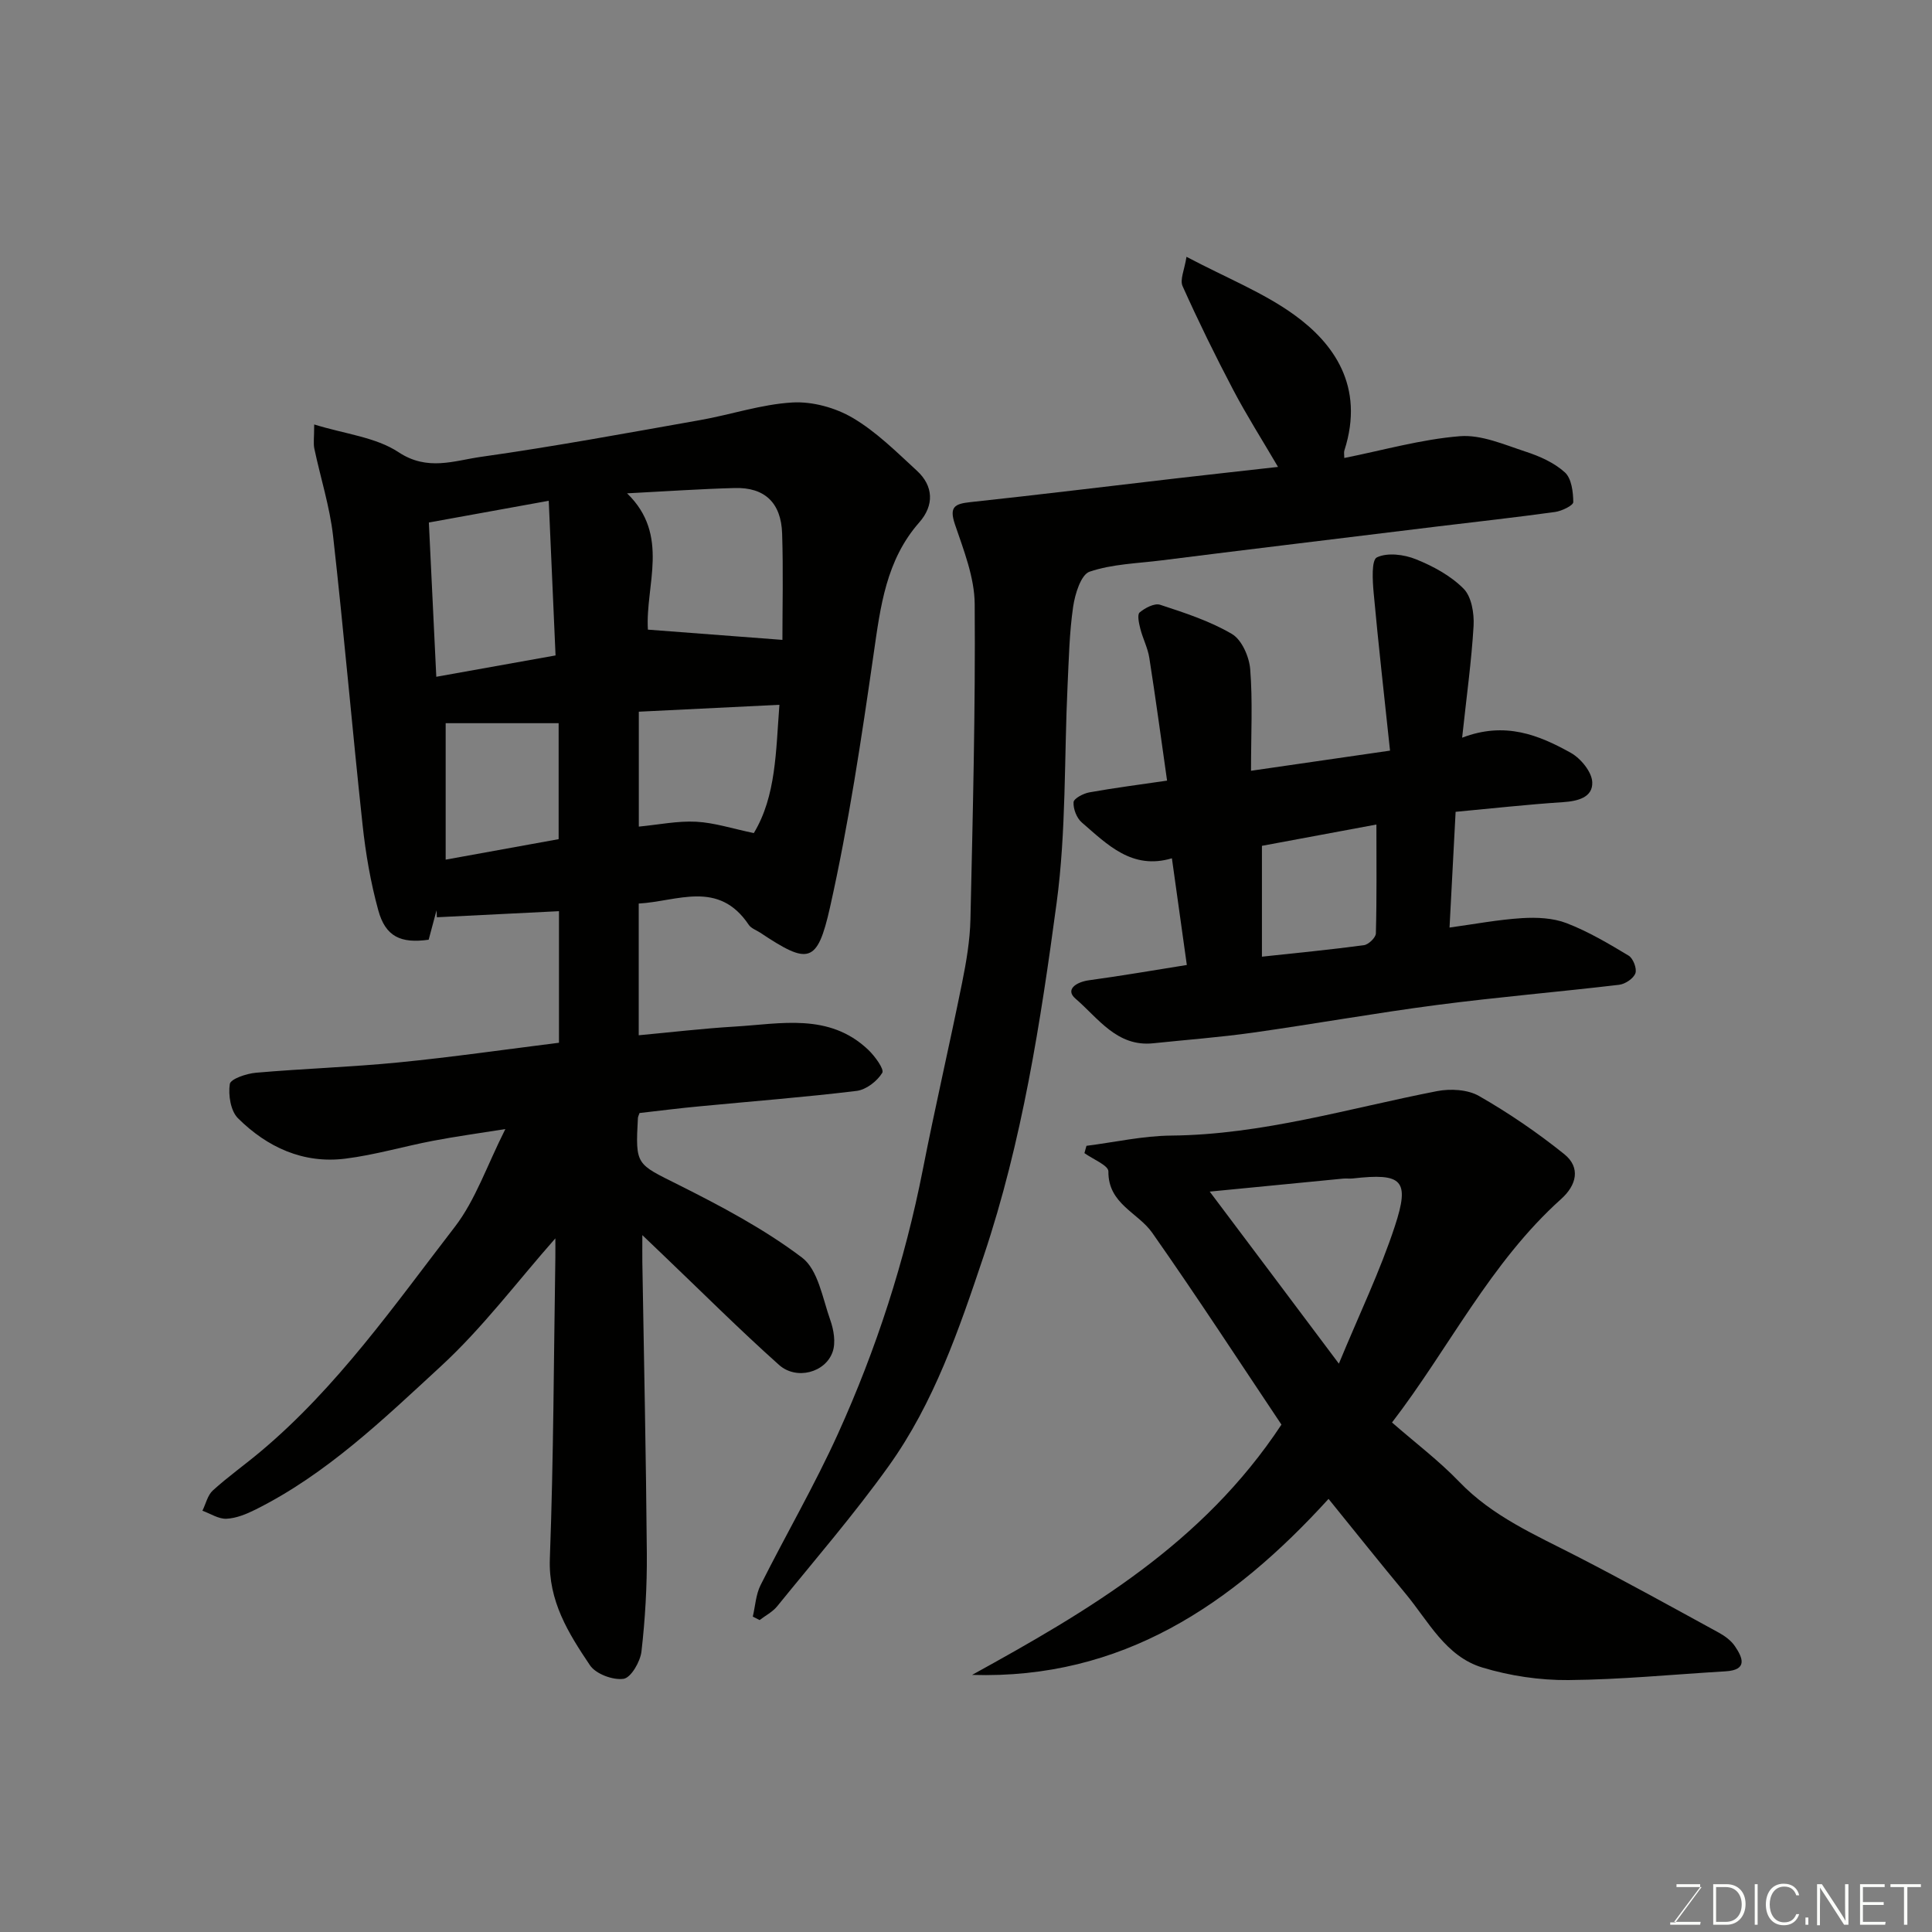 <svg enable-background="new 0 0 400 400" viewBox="0 0 400 400" xmlns="http://www.w3.org/2000/svg"><rect x="0" y="0" width="400" height="400" fill="#808080" stroke="none"/><path d="m132.41 230.44c-.15.45-.32.74-.34 1.05-.54 9.84-.33 9.43 8.4 13.81 8.85 4.44 17.73 9.14 25.58 15.07 3.33 2.52 4.25 8.42 5.85 12.93.72 2.03 1.16 4.65.49 6.58-1.48 4.3-7.5 5.92-11.1 2.71-8.21-7.33-16.01-15.13-23.98-22.74-1.17-1.12-2.34-2.24-4.32-4.13 0 2.48-.02 4.05 0 5.62.33 20.1.77 40.19.93 60.29.05 6.76-.34 13.56-1.11 20.28-.24 2.11-2.17 5.44-3.7 5.67-2.21.32-5.76-1-6.97-2.81-4.44-6.61-8.63-13.26-8.3-22.06.77-20.75.81-41.52 1.14-62.29.02-1.57 0-3.15 0-4.03-7.81 8.84-15.01 18.48-23.72 26.5-11.89 10.95-23.65 22.32-38.4 29.67-1.87.93-3.96 1.79-5.99 1.88-1.62.07-3.3-1.06-4.96-1.66.7-1.42 1.07-3.21 2.16-4.2 3.15-2.86 6.64-5.33 9.9-8.07 15.88-13.33 27.67-30.26 40.18-46.48 4.3-5.58 6.65-12.68 10.48-20.27-5.64.9-10.33 1.54-14.98 2.43-6.08 1.16-12.06 2.94-18.18 3.7-8.69 1.08-16.16-2.37-22.2-8.37-1.52-1.51-2.04-4.81-1.69-7.09.16-1.05 3.45-2.16 5.4-2.33 9.85-.86 19.74-1.17 29.58-2.14 11.05-1.09 22.04-2.68 33.17-4.07 0-9.46 0-18.55 0-27.24-8.59.43-16.93.85-25.28 1.26-.02-.48-.05-.96-.07-1.44-.54 2.04-1.09 4.07-1.63 6.09-5.78.82-8.94-.65-10.43-6.09-1.59-5.78-2.62-11.78-3.26-17.76-2.15-19.91-3.86-39.86-6.1-59.75-.69-6.1-2.61-12.05-3.88-18.08-.23-1.08-.03-2.26-.03-5 6.38 1.98 12.74 2.62 17.46 5.74 6 3.98 11.53 1.75 17.05.97 15.18-2.14 30.27-4.94 45.37-7.61 6.4-1.13 12.7-3.28 19.12-3.65 4.14-.24 8.9 1.07 12.5 3.19 4.89 2.88 9.06 7.05 13.29 10.94 3.44 3.16 3.6 7.16.49 10.69-6.89 7.83-8.04 17.42-9.45 27.21-2.53 17.58-5.16 35.2-9.04 52.51-2.64 11.75-4.51 11.84-14.43 5.24-.81-.54-1.89-.89-2.39-1.64-6.27-9.36-14.79-4.84-22.78-4.4v27.27c6.79-.63 13.27-1.4 19.77-1.79 9.59-.56 19.59-2.92 27.72 4.77 1.38 1.31 3.39 4.05 2.93 4.8-1.05 1.73-3.34 3.5-5.31 3.74-10.76 1.31-21.57 2.14-32.37 3.18-4.09.37-8.16.9-12.57 1.4zm-2.58-128.3c8.96 8.66 3.74 19.07 4.31 28.22 9.64.73 18.65 1.42 27.85 2.12 0-6.67.19-14.35-.06-22.02-.2-6.38-3.63-9.59-9.81-9.42-7.09.19-14.18.68-22.29 1.1zm-39.5 37.98c8.3-1.49 16.38-2.94 24.69-4.42-.47-10.71-.93-21.05-1.41-32.02-8.31 1.5-16.37 2.97-24.82 4.5.52 10.83 1.02 21.18 1.54 31.94zm41.93 7.23v23.79c4.16-.4 8.04-1.21 11.87-1.01 3.8.2 7.54 1.44 11.94 2.35 4.63-7.66 4.56-17 5.3-26.56-9.57.47-19.22.94-29.11 1.43zm-39.99 2.38v28.25c8.05-1.46 15.81-2.87 23.39-4.24 0-8.49 0-16.51 0-24.01-7.89 0-15.44 0-23.39 0z" fill="#010100"/><path d="m201.26 346.77c24.12-13.29 47.71-27.06 64.05-51.82-8.54-12.76-17.41-26.4-26.75-39.71-2.96-4.22-9.15-5.97-9.08-12.72.01-1.24-3.22-2.52-4.96-3.78.14-.5.28-1.01.42-1.51 5.85-.74 11.7-2.07 17.55-2.12 18.86-.18 36.75-5.64 55.01-9.2 2.78-.54 6.36-.35 8.71 1 6.17 3.53 12.11 7.59 17.65 12.04 3.45 2.77 2.55 6.43-.63 9.28-14.71 13.2-23.27 30.99-35.03 46.28 4.83 4.22 9.72 7.91 13.92 12.28 6.91 7.19 15.77 11 24.36 15.42 9.87 5.08 19.59 10.46 29.34 15.79 1.27.69 2.58 1.65 3.37 2.82 1.64 2.41 2.7 4.93-1.93 5.21-10.85.64-21.69 1.72-32.54 1.81-5.94.05-12.1-.87-17.79-2.59-7.63-2.3-11.19-9.61-15.94-15.32-5.23-6.29-10.32-12.68-15.93-19.6-19.94 21.91-42.82 37.4-73.8 36.44zm75.94-64.44c4.22-10.22 8.53-19.14 11.59-28.46 3.16-9.62 1.52-11.04-8.73-9.88-.66.07-1.34-.04-2 .03-9.1.88-18.2 1.77-27.6 2.69 8.59 11.41 17.16 22.85 26.74 35.62z" fill="#010100"/><path d="m245.65 53.17c8.36 4.41 15.95 7.41 22.36 12.05 7.96 5.76 14.64 14.66 10.33 28.04-.13.4-.02.87-.02 1.56 8.08-1.61 15.94-3.87 23.94-4.51 4.44-.35 9.18 1.75 13.64 3.21 2.88.94 5.89 2.28 8.09 4.28 1.38 1.25 1.72 4.04 1.74 6.15.01.7-2.39 1.86-3.78 2.05-8.1 1.12-16.23 2.02-24.35 3-10.4 1.26-20.8 2.53-31.2 3.81-8.62 1.06-17.23 2.1-25.84 3.2-5.03.64-10.26.75-14.97 2.35-1.79.61-3.03 4.64-3.41 7.27-.78 5.37-.89 10.84-1.15 16.27-.71 15.03-.27 30.2-2.27 45.05-3.32 24.67-7.12 49.31-15.11 73.13-5.11 15.22-10.27 30.35-19.66 43.46-7.19 10.04-15.3 19.42-23.08 29.02-.95 1.17-2.42 1.92-3.64 2.86-.47-.24-.94-.48-1.41-.72.51-2.18.63-4.56 1.6-6.5 5.26-10.49 11.19-20.67 16.03-31.35 7.94-17.52 13.85-35.76 17.57-54.7 2.54-12.94 5.53-25.79 8.14-38.72.87-4.31 1.62-8.73 1.72-13.11.49-21.75 1.04-43.51.88-65.26-.04-5.52-2.27-11.13-4.09-16.5-1.23-3.64-.04-4.25 3.19-4.6 14.17-1.52 28.32-3.26 42.47-4.9 6.81-.79 13.63-1.53 21.23-2.39-3.28-5.6-6.48-10.63-9.24-15.88-3.72-7.07-7.24-14.25-10.51-21.53-.62-1.34.39-3.4.8-6.09z" fill="#010100"/><path d="m302.72 152.73c8.89-3.41 15.88-.55 22.49 3.13 2.06 1.15 4.37 3.95 4.45 6.09.13 3.15-3 3.93-6.09 4.13-7.35.48-14.68 1.3-22.2 2-.42 7.87-.82 15.56-1.26 23.96 5.16-.71 10.06-1.64 15-1.95 3.06-.19 6.42-.04 9.23 1.04 4.49 1.73 8.71 4.23 12.86 6.73.93.56 1.74 2.7 1.39 3.65-.4 1.09-2.11 2.23-3.37 2.38-12.54 1.48-25.13 2.54-37.64 4.17-12.79 1.67-25.5 3.95-38.27 5.75-6.82.96-13.7 1.47-20.55 2.19-7.53.79-11.4-5.23-16.08-9.23-2.23-1.9.16-3.46 2.8-3.82 6.77-.92 13.51-2.09 20.24-3.16-1.03-7.34-2.01-14.37-3.09-22.09-8.25 2.46-13.35-2.84-18.66-7.42-1.06-.91-1.79-2.82-1.7-4.2.05-.76 2.03-1.81 3.27-2.03 5.29-.95 10.63-1.63 16.09-2.43-1.21-8.48-2.35-16.97-3.68-25.44-.32-2.05-1.35-3.98-1.86-6.01-.28-1.11-.68-2.92-.14-3.37 1.12-.94 3.08-1.97 4.24-1.59 5.09 1.67 10.3 3.36 14.87 6.05 2.04 1.2 3.57 4.7 3.78 7.29.53 6.59.17 13.25.17 21.03 9.62-1.39 18.7-2.71 28.78-4.17-1.22-11.5-2.42-22.08-3.39-32.68-.23-2.52-.48-6.78.67-7.33 2.17-1.04 5.61-.61 8.06.38 3.57 1.43 7.22 3.41 9.89 6.1 1.65 1.66 2.21 5.11 2.07 7.69-.43 7.31-1.45 14.58-2.37 23.16zm-41.45 22.39v22.95c7.25-.78 14.2-1.45 21.12-2.38.95-.13 2.44-1.56 2.47-2.43.2-7.37.11-14.75.11-22.55-8.42 1.57-16.04 2.99-23.7 4.41z" fill="#010100"/><g fill="#fbfcfa"><path d="m346.9 398 5.4-7.3h-5.2v-.6h4.9v.6l-5.4 7.2h5.5l-.1.6h-6.2v-.5z"/><path d="m354.7 390.1h2.8c2.3 0 3.9 1.6 3.9 4.1s-1.6 4.3-3.9 4.3h-2.8zm.6 7.8h2c2.2 0 3.3-1.6 3.3-3.6 0-1.8-1-3.6-3.3-3.6h-2z"/><path d="m363.9 390.1v8.4h-.6v-8.4z"/><path d="m372.5 396.3c-.4 1.3-1.4 2.3-3.2 2.3-2.4 0-3.7-1.9-3.7-4.3 0-2.3 1.2-4.3 3.7-4.3 1.8 0 2.9 1 3.2 2.4h-.6c-.4-1.1-1.1-1.8-2.5-1.8-2.1 0-3 1.9-3 3.7s.9 3.7 3 3.7c1.4 0 2.1-.7 2.5-1.7z"/><path d="m373.8 398.5v-1.5h.6v1.5z"/><path d="m376.2 398.5v-8.4h1c1.3 2 4.4 6.6 4.9 7.6-.1-1.2-.1-2.4-.1-3.8v-3.8h.7v8.4h-.9c-1.2-1.9-4.4-6.8-5-7.7.1 1.1 0 2.3 0 3.9v3.9h-.6z"/><path d="m390 394.4h-4.3v3.5h4.7l-.1.6h-5.2v-8.4h5.1v.6h-4.5v3.1h4.3z"/><path d="m394.2 390.7h-2.8v-.6h6.3v.6h-2.8v7.8h-.7z"/></g></svg>